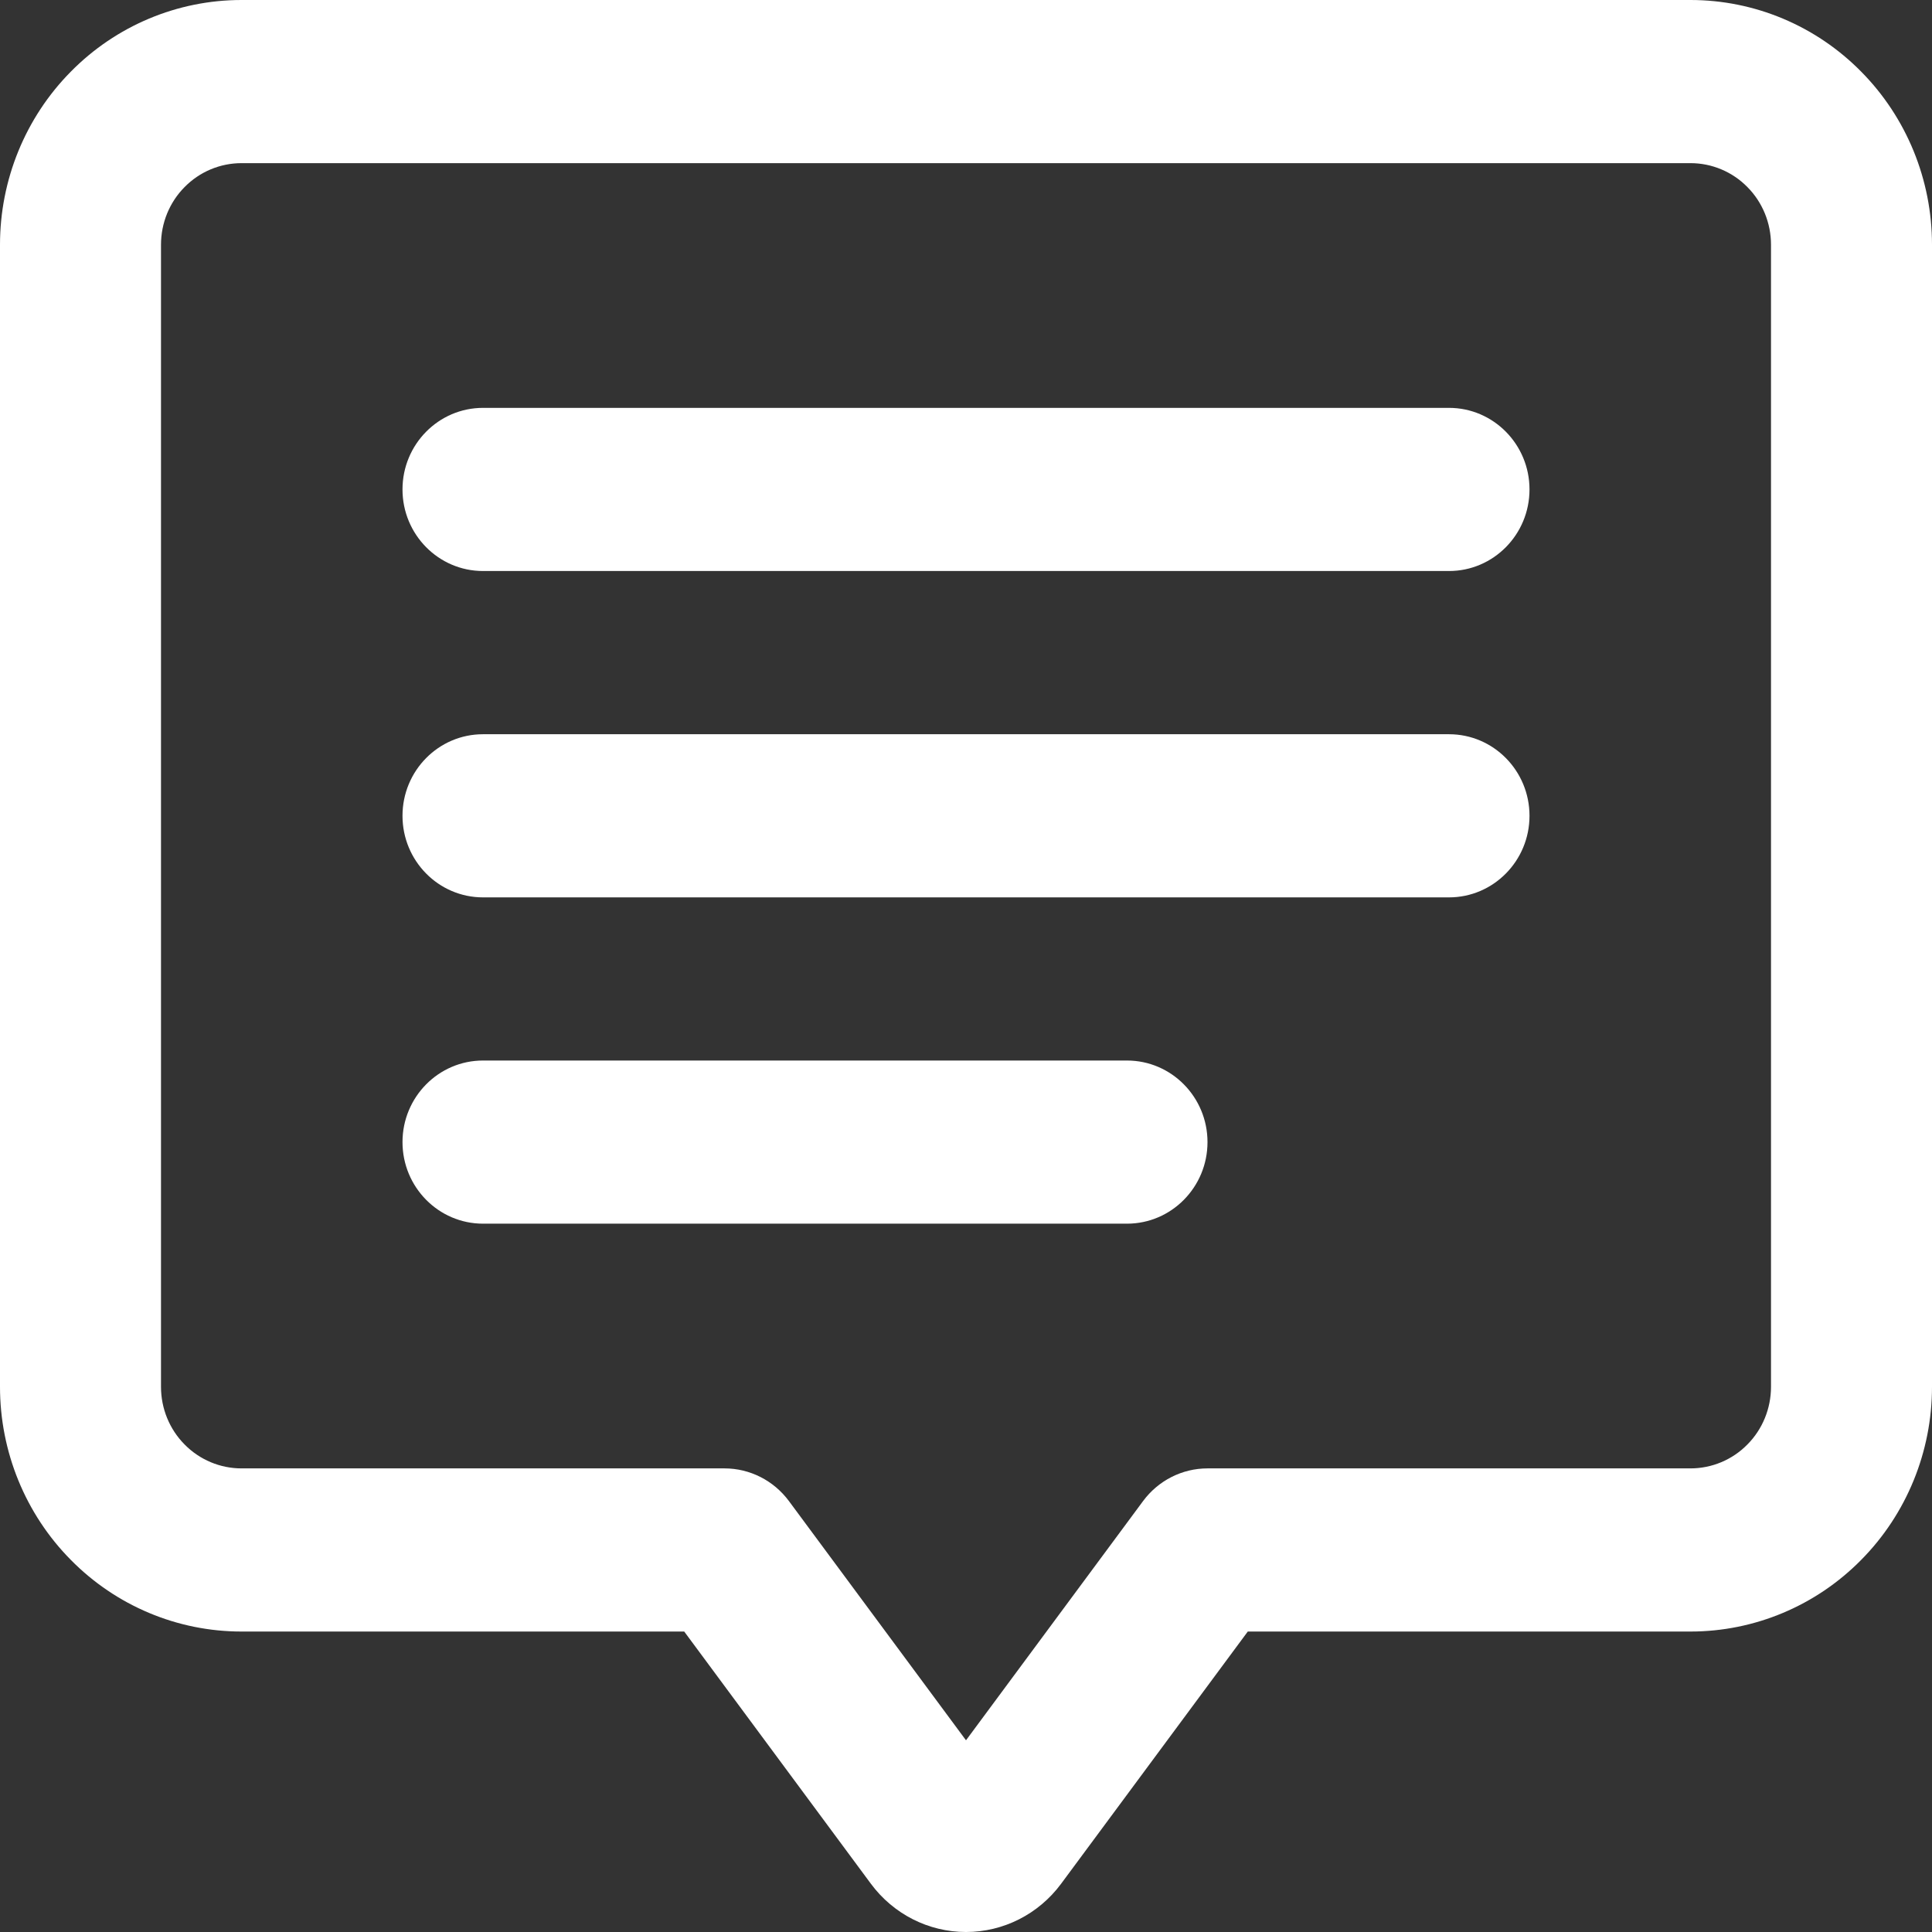 <?xml version="1.0" encoding="UTF-8" standalone="no"?><svg width='27' height='27' viewBox='0 0 27 27' fill='none' xmlns='http://www.w3.org/2000/svg'>
<rect x="0" y="0" width="27" height="27" fill="#333333" stroke="none"/>
<path fill-rule='evenodd' clip-rule='evenodd' d='M9.562 22.801H3.375C2.479 22.801 1.621 22.441 0.989 21.799C0.355 21.158 0 20.288 0 19.381C0 15.433 0 7.368 0 3.42C0 2.513 0.355 1.643 0.989 1.002C1.621 0.36 2.479 0 3.375 0C8.082 0 18.918 0 23.625 0C24.52 0 25.379 0.36 26.011 1.002C26.645 1.643 27 2.513 27 3.42V19.381C27 20.288 26.645 21.158 26.011 21.799C25.379 22.441 24.52 22.801 23.625 22.801H17.438L14.829 26.326C14.515 26.75 14.023 27 13.5 27C12.977 27 12.485 26.75 12.171 26.326L9.562 22.801ZM13.5 24.321L15.975 20.977C16.188 20.69 16.521 20.521 16.875 20.521C16.875 20.521 20.959 20.521 23.625 20.521C23.923 20.521 24.21 20.401 24.42 20.187C24.632 19.974 24.75 19.683 24.75 19.381V3.42C24.75 3.118 24.632 2.827 24.42 2.614C24.21 2.4 23.923 2.28 23.625 2.28C18.918 2.28 8.082 2.28 3.375 2.28C3.077 2.28 2.79 2.4 2.58 2.614C2.368 2.827 2.25 3.118 2.25 3.42C2.25 7.368 2.25 15.433 2.25 19.381C2.25 19.683 2.368 19.974 2.58 20.187C2.79 20.401 3.077 20.521 3.375 20.521C6.041 20.521 10.125 20.521 10.125 20.521C10.479 20.521 10.812 20.69 11.025 20.977L13.5 24.321ZM6.75 17.101H15.75C16.371 17.101 16.875 16.59 16.875 15.961C16.875 15.332 16.371 14.821 15.75 14.821H6.75C6.129 14.821 5.625 15.332 5.625 15.961C5.625 16.59 6.129 17.101 6.75 17.101ZM6.75 12.541H20.25C20.871 12.541 21.375 12.03 21.375 11.401C21.375 10.771 20.871 10.261 20.25 10.261H6.75C6.129 10.261 5.625 10.771 5.625 11.401C5.625 12.03 6.129 12.541 6.75 12.541ZM6.75 7.98H20.25C20.871 7.98 21.375 7.47 21.375 6.84C21.375 6.211 20.871 5.7 20.25 5.7H6.75C6.129 5.7 5.625 6.211 5.625 6.84C5.625 7.47 6.129 7.98 6.75 7.98Z' fill='white'/>
</svg>

